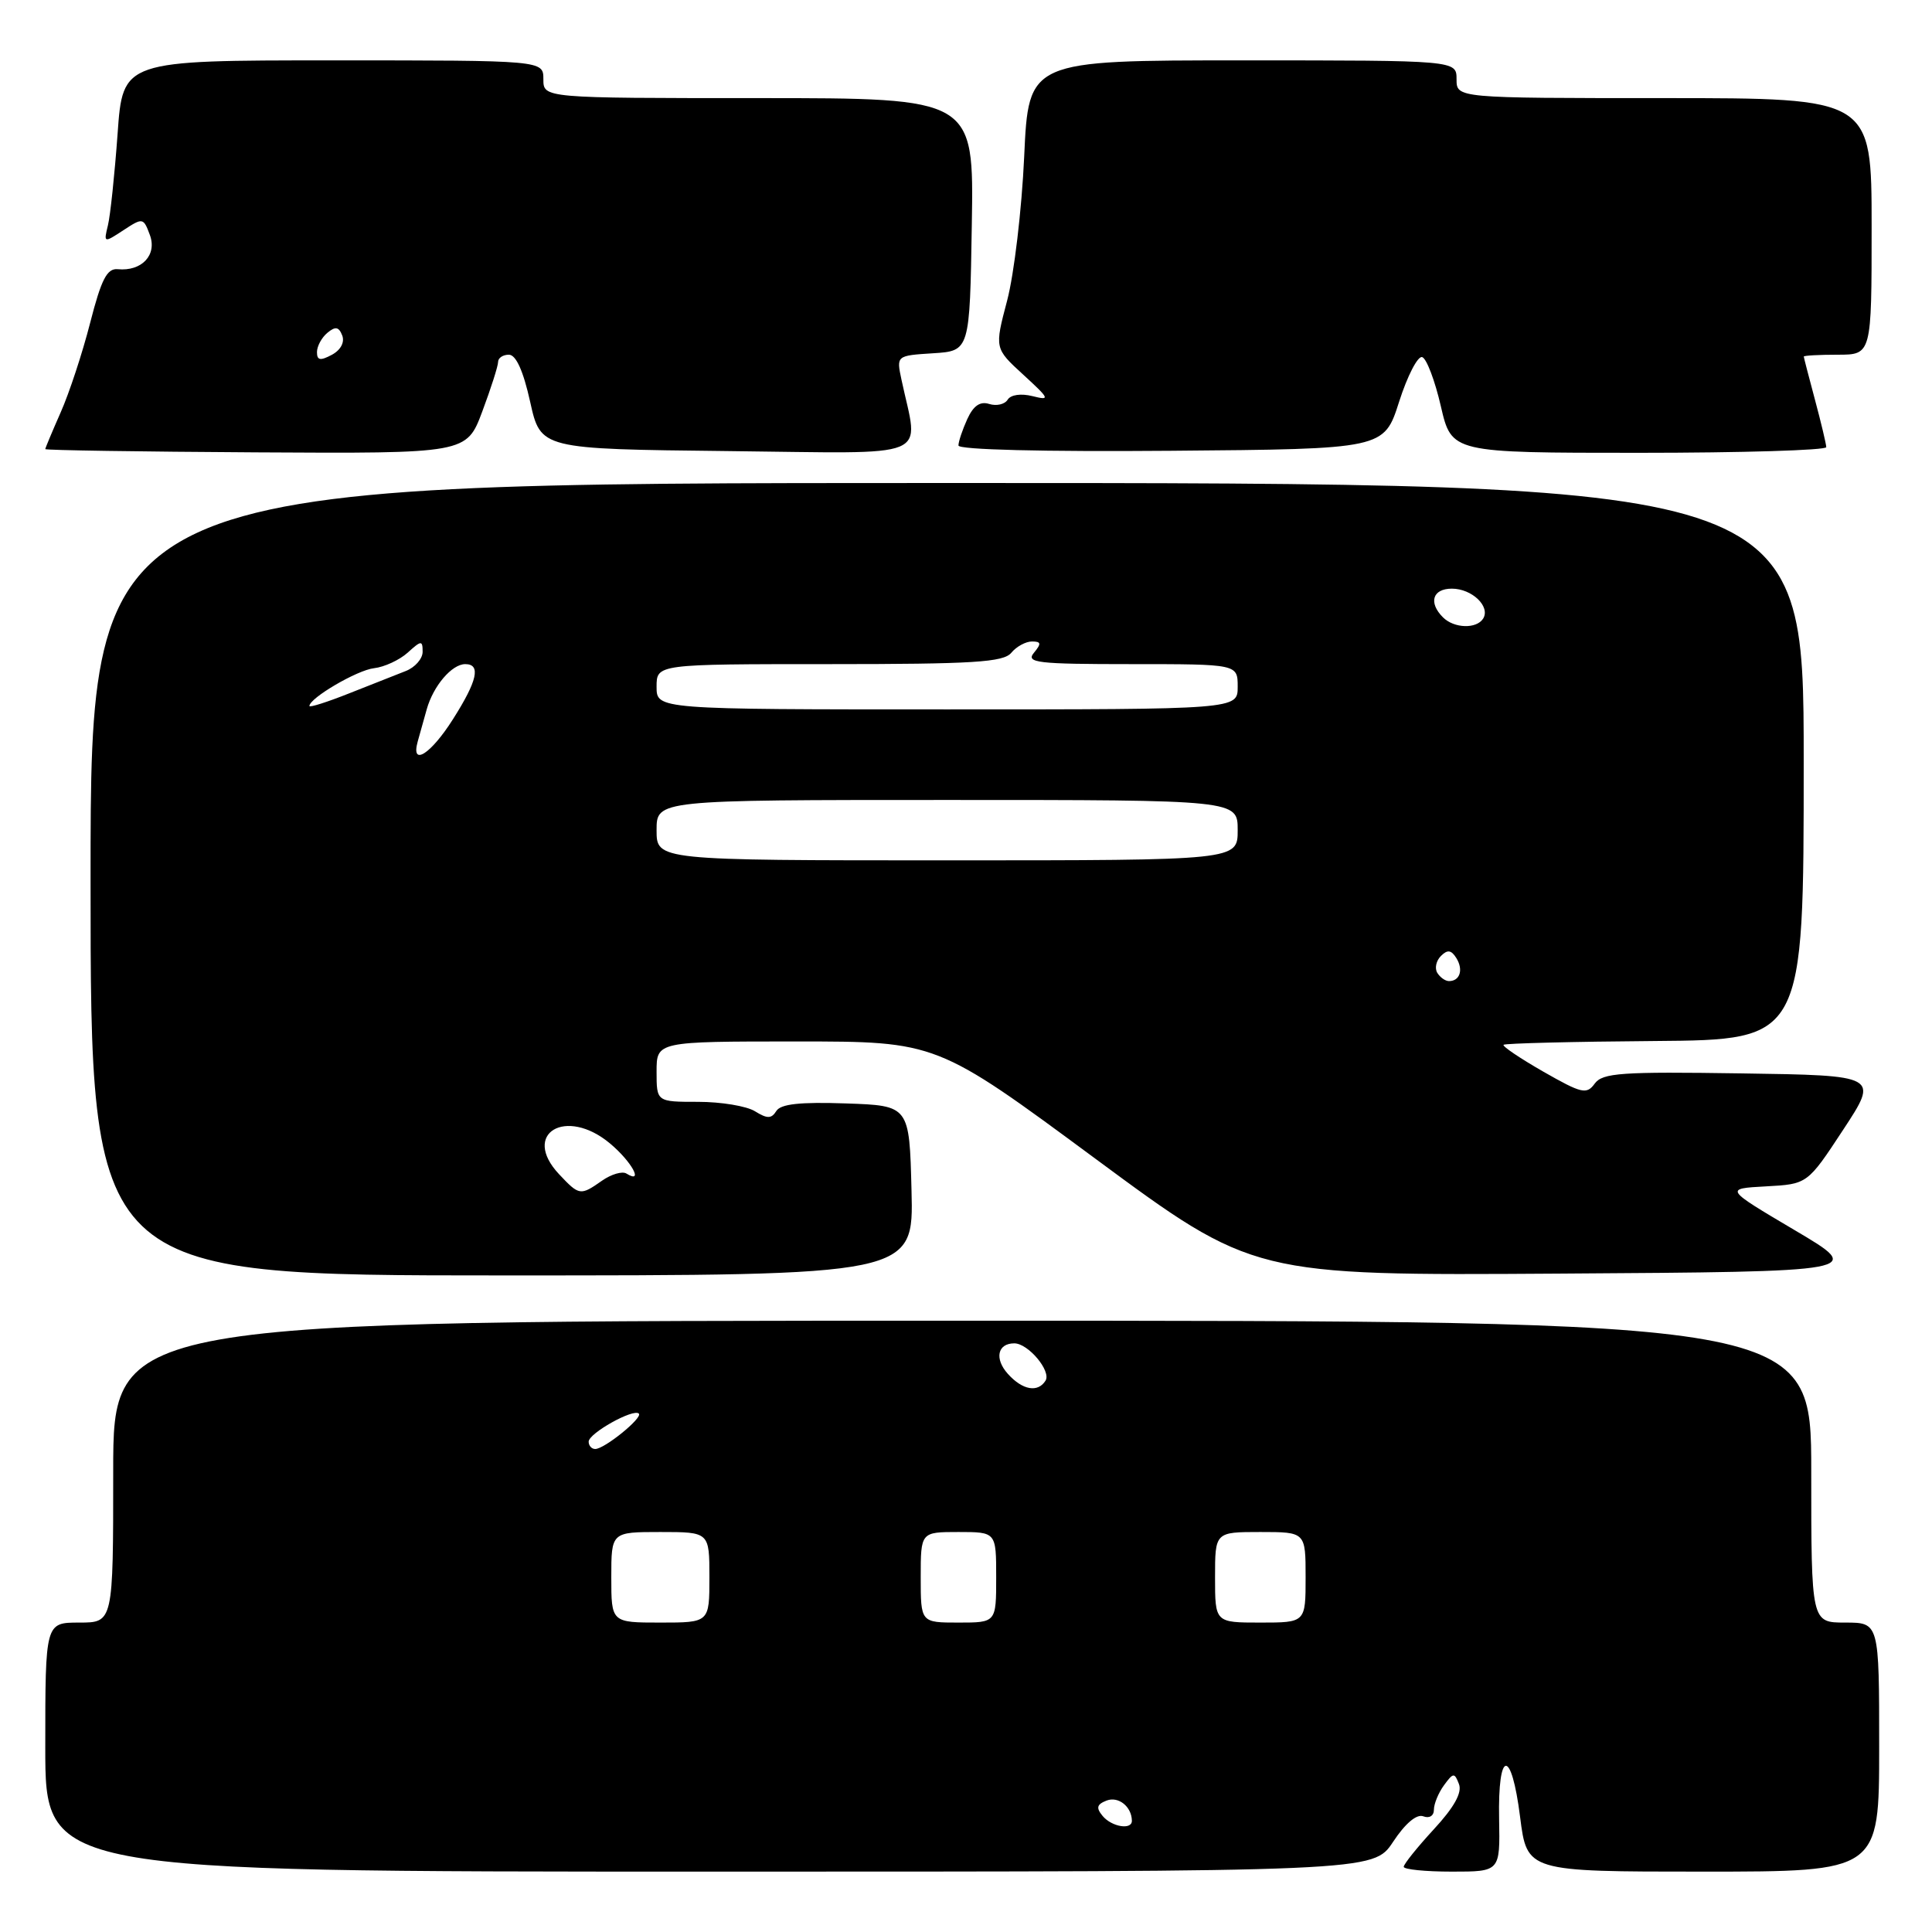 <?xml version="1.0" encoding="UTF-8" standalone="no"?>
<!DOCTYPE svg PUBLIC "-//W3C//DTD SVG 1.1//EN" "http://www.w3.org/Graphics/SVG/1.1/DTD/svg11.dtd" >
<svg xmlns="http://www.w3.org/2000/svg" xmlns:xlink="http://www.w3.org/1999/xlink" version="1.1" viewBox="0 0 256 256">
 <g >
 <path fill="currentColor"
d=" M 184.58 244.07 C 186.20 241.61 187.71 240.34 188.59 240.67 C 189.39 240.98 190.00 240.61 190.00 239.80 C 190.00 239.02 190.60 237.56 191.34 236.55 C 192.57 234.87 192.73 234.86 193.32 236.40 C 193.76 237.54 192.68 239.48 189.98 242.40 C 187.79 244.78 186.00 247.01 186.00 247.36 C 186.00 247.71 188.87 248.00 192.39 248.00 C 198.77 248.00 198.77 248.00 198.64 241.03 C 198.46 231.77 200.26 231.58 201.42 240.75 C 202.34 248.00 202.34 248.00 225.67 248.00 C 249.00 248.00 249.00 248.00 249.00 231.50 C 249.00 215.00 249.00 215.00 244.50 215.00 C 240.00 215.00 240.00 215.00 240.00 195.00 C 240.00 175.00 240.00 175.00 127.50 175.00 C 15.00 175.00 15.00 175.00 15.00 195.00 C 15.00 215.00 15.00 215.00 10.50 215.00 C 6.00 215.00 6.00 215.00 6.00 231.50 C 6.00 248.00 6.00 248.00 93.99 248.00 C 181.97 248.00 181.97 248.00 184.58 244.07 Z  M 120.78 157.75 C 120.50 146.50 120.50 146.50 112.09 146.21 C 106.02 146.00 103.45 146.28 102.87 147.21 C 102.22 148.25 101.67 148.26 100.04 147.25 C 98.93 146.56 95.55 146.00 92.51 146.00 C 87.00 146.00 87.00 146.00 87.00 142.00 C 87.00 138.00 87.00 138.00 105.56 138.00 C 124.12 138.00 124.12 138.00 145.11 153.51 C 166.10 169.02 166.10 169.02 206.60 168.76 C 247.11 168.50 247.11 168.50 237.80 163.00 C 228.50 157.50 228.50 157.50 234.00 157.20 C 239.50 156.90 239.50 156.90 244.23 149.70 C 248.96 142.50 248.96 142.50 230.73 142.23 C 214.83 141.99 212.36 142.16 211.31 143.58 C 210.24 145.06 209.58 144.90 204.50 142.00 C 201.41 140.23 199.04 138.63 199.23 138.44 C 199.42 138.25 208.44 138.02 219.29 137.94 C 239.00 137.78 239.00 137.78 239.00 100.89 C 239.00 64.00 239.00 64.00 125.50 64.00 C 12.00 64.00 12.00 64.00 12.00 116.50 C 12.00 169.00 12.00 169.00 66.53 169.00 C 121.07 169.00 121.07 169.00 120.78 157.75 Z  M 63.91 54.51 C 65.06 51.44 66.00 48.49 66.00 47.96 C 66.00 47.43 66.64 47.00 67.43 47.00 C 68.37 47.00 69.34 49.14 70.25 53.25 C 71.64 59.50 71.64 59.50 96.45 59.77 C 124.13 60.07 121.73 61.05 119.45 50.31 C 118.77 47.12 118.77 47.12 123.64 46.81 C 128.50 46.50 128.50 46.50 128.77 29.75 C 129.05 13.00 129.05 13.00 100.52 13.00 C 72.00 13.00 72.00 13.00 72.00 10.50 C 72.00 8.00 72.00 8.00 44.14 8.00 C 16.27 8.00 16.27 8.00 15.58 17.75 C 15.19 23.11 14.62 28.56 14.30 29.86 C 13.73 32.20 13.75 32.21 16.36 30.50 C 18.92 28.82 19.01 28.84 19.86 31.14 C 20.84 33.79 18.78 35.98 15.60 35.67 C 14.18 35.54 13.43 36.99 11.95 42.76 C 10.93 46.75 9.17 52.10 8.04 54.64 C 6.92 57.18 6.00 59.37 6.00 59.51 C 6.00 59.66 18.56 59.85 33.91 59.94 C 61.82 60.10 61.82 60.10 63.91 54.51 Z  M 185.39 53.23 C 186.49 49.79 187.87 47.12 188.45 47.32 C 189.03 47.51 190.14 50.44 190.92 53.83 C 192.35 60.00 192.35 60.00 217.17 60.00 C 230.83 60.00 241.99 59.66 241.99 59.25 C 241.98 58.84 241.31 56.02 240.50 53.00 C 239.69 49.98 239.02 47.39 239.01 47.25 C 239.01 47.11 241.03 47.00 243.50 47.00 C 248.00 47.00 248.00 47.00 248.00 30.00 C 248.00 13.00 248.00 13.00 220.50 13.00 C 193.00 13.00 193.00 13.00 193.00 10.50 C 193.00 8.00 193.00 8.00 164.64 8.00 C 136.29 8.00 136.29 8.00 135.71 20.75 C 135.39 27.76 134.37 36.35 133.45 39.83 C 131.78 46.16 131.78 46.16 135.59 49.65 C 139.10 52.87 139.20 53.09 136.81 52.49 C 135.29 52.11 133.93 52.30 133.52 52.96 C 133.14 53.58 132.04 53.83 131.08 53.53 C 129.87 53.14 128.98 53.76 128.17 55.53 C 127.53 56.94 127.00 58.51 127.00 59.03 C 127.00 59.59 138.20 59.87 155.19 59.73 C 183.39 59.50 183.39 59.50 185.39 53.23 Z  M 146.10 240.62 C 145.21 239.54 145.33 239.09 146.64 238.58 C 148.20 237.99 149.95 239.38 149.98 241.25 C 150.01 242.52 147.31 242.08 146.10 240.62 Z  M 81.00 209.00 C 81.00 203.00 81.00 203.00 87.50 203.00 C 94.00 203.00 94.00 203.00 94.00 209.00 C 94.00 215.00 94.00 215.00 87.50 215.00 C 81.00 215.00 81.00 215.00 81.00 209.00 Z  M 122.00 209.00 C 122.00 203.00 122.00 203.00 127.00 203.00 C 132.00 203.00 132.00 203.00 132.00 209.00 C 132.00 215.00 132.00 215.00 127.00 215.00 C 122.00 215.00 122.00 215.00 122.00 209.00 Z  M 161.00 209.00 C 161.00 203.00 161.00 203.00 167.00 203.00 C 173.00 203.00 173.00 203.00 173.00 209.00 C 173.00 215.00 173.00 215.00 167.00 215.00 C 161.00 215.00 161.00 215.00 161.00 209.00 Z  M 78.00 191.03 C 78.00 189.92 83.94 186.60 84.65 187.31 C 85.20 187.86 80.10 192.00 78.87 192.00 C 78.39 192.00 78.00 191.56 78.00 191.03 Z  M 133.56 182.06 C 131.74 180.05 132.17 178.00 134.40 178.00 C 136.24 178.00 139.32 181.67 138.54 182.94 C 137.53 184.56 135.50 184.21 133.56 182.06 Z  M 74.08 155.59 C 69.01 150.19 75.00 146.61 80.86 151.54 C 83.73 153.95 85.35 156.95 83.00 155.50 C 82.45 155.16 81.00 155.59 79.78 156.44 C 76.90 158.46 76.76 158.44 74.08 155.59 Z  M 190.45 128.91 C 190.08 128.31 190.29 127.31 190.93 126.67 C 191.80 125.80 192.30 125.87 192.98 126.96 C 193.93 128.50 193.45 130.00 192.00 130.00 C 191.51 130.00 190.82 129.51 190.45 128.91 Z  M 87.00 110.00 C 87.00 106.00 87.00 106.00 125.50 106.00 C 164.00 106.00 164.00 106.00 164.00 110.00 C 164.00 114.00 164.00 114.00 125.50 114.00 C 87.00 114.00 87.00 114.00 87.00 110.00 Z  M 55.35 98.25 C 55.62 97.29 56.16 95.38 56.54 94.00 C 57.41 90.89 59.87 88.00 61.65 88.00 C 63.75 88.00 63.26 90.20 60.02 95.30 C 57.08 99.95 54.41 101.63 55.35 98.25 Z  M 41.00 93.55 C 41.00 92.50 47.33 88.79 49.56 88.54 C 50.92 88.39 52.93 87.46 54.02 86.48 C 55.83 84.84 56.00 84.83 56.00 86.37 C 56.00 87.29 54.99 88.44 53.75 88.92 C 52.51 89.40 49.14 90.74 46.25 91.88 C 43.36 93.03 41.00 93.78 41.00 93.55 Z  M 87.00 91.00 C 87.00 88.00 87.00 88.00 109.88 88.00 C 128.99 88.00 132.96 87.75 134.00 86.50 C 134.68 85.67 135.92 85.00 136.74 85.00 C 137.96 85.00 138.01 85.28 137.00 86.50 C 135.90 87.82 137.44 88.00 149.88 88.00 C 164.00 88.00 164.00 88.00 164.00 91.00 C 164.00 94.00 164.00 94.00 125.50 94.00 C 87.00 94.00 87.00 94.00 87.00 91.00 Z  M 191.20 81.80 C 189.25 79.85 189.82 78.00 192.38 78.00 C 195.04 78.00 197.51 80.36 196.53 81.96 C 195.66 83.36 192.68 83.28 191.20 81.80 Z  M 42.00 46.66 C 42.00 45.88 42.62 44.73 43.38 44.10 C 44.45 43.21 44.90 43.30 45.35 44.46 C 45.69 45.36 45.14 46.39 43.96 47.02 C 42.44 47.83 42.00 47.75 42.00 46.66 Z "/>
</g>
</svg>
